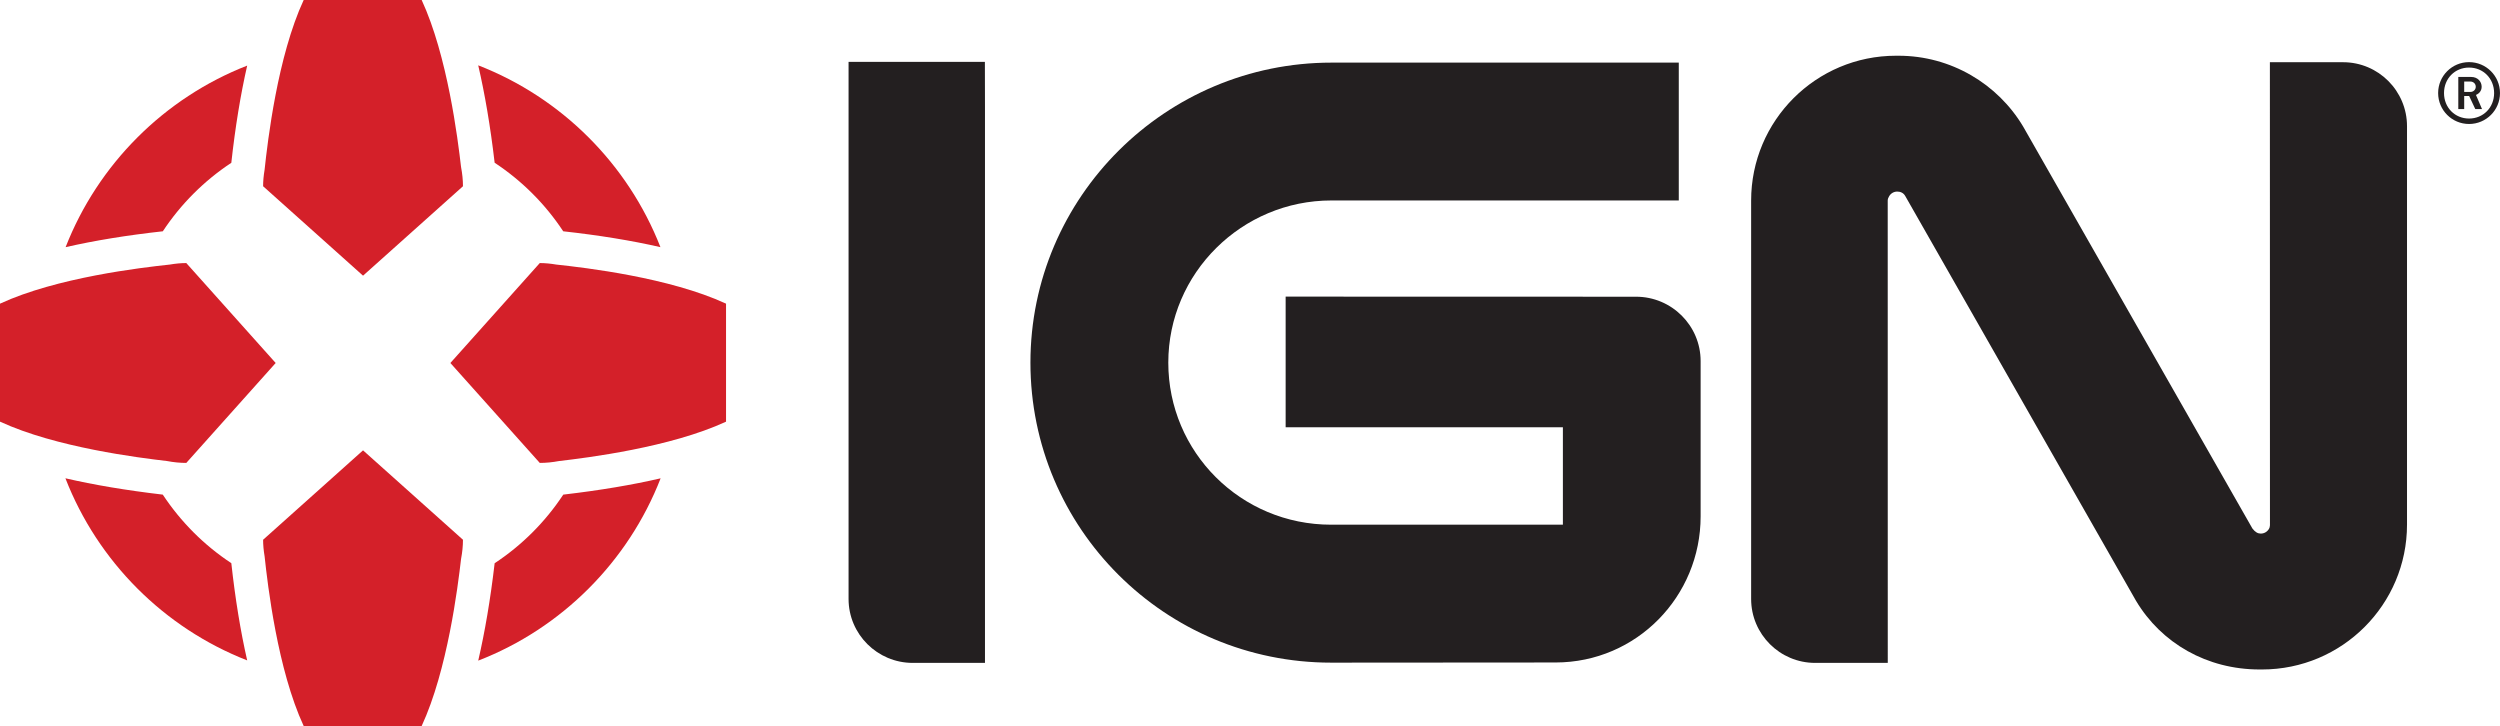 <?xml version="1.0" encoding="UTF-8"?>
<svg xmlns="http://www.w3.org/2000/svg" xmlns:xlink="http://www.w3.org/1999/xlink" width="777.85pt" height="225.89pt" viewBox="0 0 777.85 225.89" version="1.1">
<defs>
<clipPath id="clip1">
  <path d="M 758 19 L 777.852 19 L 777.852 39 L 758 39 Z M 758 19 "/>
</clipPath>
<clipPath id="clip2">
  <path d="M 0 0 L 226 0 L 226 225.891 L 0 225.891 Z M 0 0 "/>
</clipPath>
</defs>
<g id="surface1">
<path style=" stroke:none;fill-rule:nonzero;fill:rgb(13.699%,12.199%,12.5%);fill-opacity:1;" d="M 400.016 132.941 L 400.016 92.289 L 509.039 92.32 C 520.109 92.32 529.133 101.289 529.133 112.352 L 529.133 160.664 C 529.133 185.531 509.254 206.109 483.988 206.125 L 414.191 206.176 C 362.465 206.176 320.609 164.426 320.609 112.828 C 320.609 61.273 362.719 19.484 414.273 19.484 L 522.336 19.484 L 522.336 62.371 L 414.25 62.371 C 386.383 62.371 363.504 84.965 363.504 112.828 C 363.504 140.652 386.051 163.258 414.176 163.254 L 486.277 163.254 L 486.277 132.941 L 400.016 132.941 "/>
<path style=" stroke:none;fill-rule:nonzero;fill:rgb(13.699%,12.199%,12.5%);fill-opacity:1;" d="M 306.438 19.254 L 264.023 19.254 L 264.023 186.352 C 264.023 197.336 273 206.254 283.984 206.254 L 306.465 206.254 L 306.465 33.062 C 306.465 32.977 306.438 19.254 306.438 19.254 "/>
<path style=" stroke:none;fill-rule:nonzero;fill:rgb(13.699%,12.199%,12.5%);fill-opacity:1;" d="M 729.023 19.359 L 706.254 19.359 L 706.273 163.41 C 706.242 163.84 706.168 164.242 705.941 164.586 C 705.434 165.441 704.496 166.02 703.426 166.02 C 702.512 166.02 701.707 165.605 700.812 164.434 L 629.477 39.367 C 621.547 26.078 606.996 17.34 590.688 17.34 L 589.922 17.34 C 565.031 17.34 544.848 37.516 544.848 62.41 L 544.848 186.352 C 544.848 197.336 553.789 206.254 564.773 206.254 L 587.359 206.254 L 587.344 62.41 C 587.344 61.922 587.531 61.469 587.77 61.086 C 588.27 60.199 589.219 59.605 590.301 59.605 C 591.191 59.605 592.227 59.93 592.82 61.027 L 664.586 186.906 C 672.512 200.195 686.734 208.301 703.043 208.301 L 703.812 208.301 C 728.703 208.301 748.918 188.121 748.918 163.227 L 748.918 39.266 C 748.918 28.281 740.012 19.359 729.023 19.359 "/>
<path style=" stroke:none;fill-rule:nonzero;fill:rgb(13.699%,12.199%,12.5%);fill-opacity:1;" d="M 768.605 28.609 L 766.711 28.609 L 766.711 25.367 L 768.605 25.367 C 769.621 25.367 770.309 26.105 770.309 26.988 C 770.309 27.871 769.621 28.609 768.605 28.609 Z M 770.367 29.535 C 771.305 29.152 772.141 28.305 772.141 26.988 C 772.141 25.383 770.891 23.945 768.906 23.945 L 764.875 23.945 L 764.875 33.938 L 766.711 33.938 L 766.711 29.867 L 768.25 29.867 L 770.16 33.938 L 772.254 33.938 L 770.367 29.535 "/>
<g clip-path="url(#clip1)" clip-rule="nonzero">
<path style=" stroke:none;fill-rule:nonzero;fill:rgb(13.699%,12.199%,12.5%);fill-opacity:1;" d="M 768.223 36.883 C 763.816 36.883 760.43 33.484 760.43 28.957 C 760.43 24.422 763.816 21.023 768.223 21.023 C 772.629 21.023 776.02 24.422 776.02 28.957 C 776.02 33.484 772.629 36.883 768.223 36.883 Z M 768.223 19.328 C 762.906 19.328 758.602 23.637 758.602 28.957 C 758.602 34.273 762.906 38.578 768.223 38.578 C 773.539 38.578 777.848 34.273 777.848 28.957 C 777.848 23.637 773.539 19.328 768.223 19.328 "/>
</g>
<path style=" stroke:none;fill-rule:nonzero;fill:rgb(83.099%,12.5%,16.1%);fill-opacity:1;" d="M 50.66 71.965 C 56.25 63.5 63.508 56.242 71.973 50.652 C 73.195 39.531 74.859 29.375 76.91 20.406 C 51.086 30.5 30.508 51.078 20.414 76.902 C 29.391 74.848 39.539 73.188 50.66 71.965 "/>
<path style=" stroke:none;fill-rule:nonzero;fill:rgb(83.099%,12.5%,16.1%);fill-opacity:1;" d="M 153.875 50.406 C 153.891 50.484 153.895 50.559 153.906 50.637 C 162.383 56.227 169.648 63.488 175.242 71.965 C 186.363 73.188 196.516 74.848 205.488 76.898 C 195.367 51.012 174.711 30.395 148.793 20.328 C 150.867 29.254 152.582 39.344 153.875 50.406 "/>
<path style=" stroke:none;fill-rule:nonzero;fill:rgb(83.099%,12.5%,16.1%);fill-opacity:1;" d="M 71.973 175.227 C 63.5 169.637 56.238 162.371 50.648 153.898 C 50.57 153.887 50.492 153.883 50.406 153.867 C 39.211 152.551 29.184 150.855 20.352 148.812 C 30.422 174.715 51.031 195.359 76.91 205.477 C 74.859 196.508 73.195 186.352 71.973 175.227 "/>
<path style=" stroke:none;fill-rule:nonzero;fill:rgb(83.099%,12.5%,16.1%);fill-opacity:1;" d="M 175.492 153.867 C 175.41 153.883 175.336 153.887 175.254 153.898 C 169.66 162.387 162.391 169.652 153.906 175.242 C 153.895 175.324 153.891 175.406 153.875 175.488 C 152.582 186.547 150.867 196.633 148.797 205.551 C 174.766 195.469 195.453 174.785 205.547 148.824 C 196.707 150.871 186.684 152.559 175.492 153.867 "/>
<g clip-path="url(#clip2)" clip-rule="nonzero">
<path style=" stroke:none;fill-rule:nonzero;fill:rgb(83.099%,12.5%,16.1%);fill-opacity:1;" d="M 225.898 94.477 C 208.352 86.355 182.043 83.277 173.102 82.32 C 171.234 82.004 169.551 81.848 167.945 81.848 L 140.129 112.941 L 167.945 144.031 C 169.852 144.031 171.82 143.848 173.93 143.449 C 182.664 142.434 208.539 139.227 225.898 131.199 Z M 57.965 81.848 C 56.355 81.848 54.676 82.004 52.801 82.32 C 43.859 83.277 17.551 86.355 0 94.484 L 0 131.188 C 17.363 139.227 43.246 142.43 51.98 143.449 C 54.078 143.848 56.055 144.031 57.965 144.031 L 85.773 112.941 Z M 81.863 167.938 C 81.863 169.539 82.016 171.234 82.328 173.098 C 83.285 182.031 86.363 208.348 94.488 225.891 L 131.195 225.891 C 139.223 208.531 142.445 182.652 143.453 173.922 C 143.852 171.816 144.047 169.844 144.047 167.938 L 112.957 140.121 Z M 94.488 -0.004 L 131.195 -0.004 C 139.223 17.363 142.445 43.238 143.453 51.973 C 143.852 54.078 144.047 56.039 144.047 57.949 L 112.957 85.773 L 81.863 57.949 C 81.863 56.352 82.016 54.664 82.328 52.797 C 83.285 43.855 86.363 17.543 94.488 -0.004 "/>
</g>
</g>
</svg>
